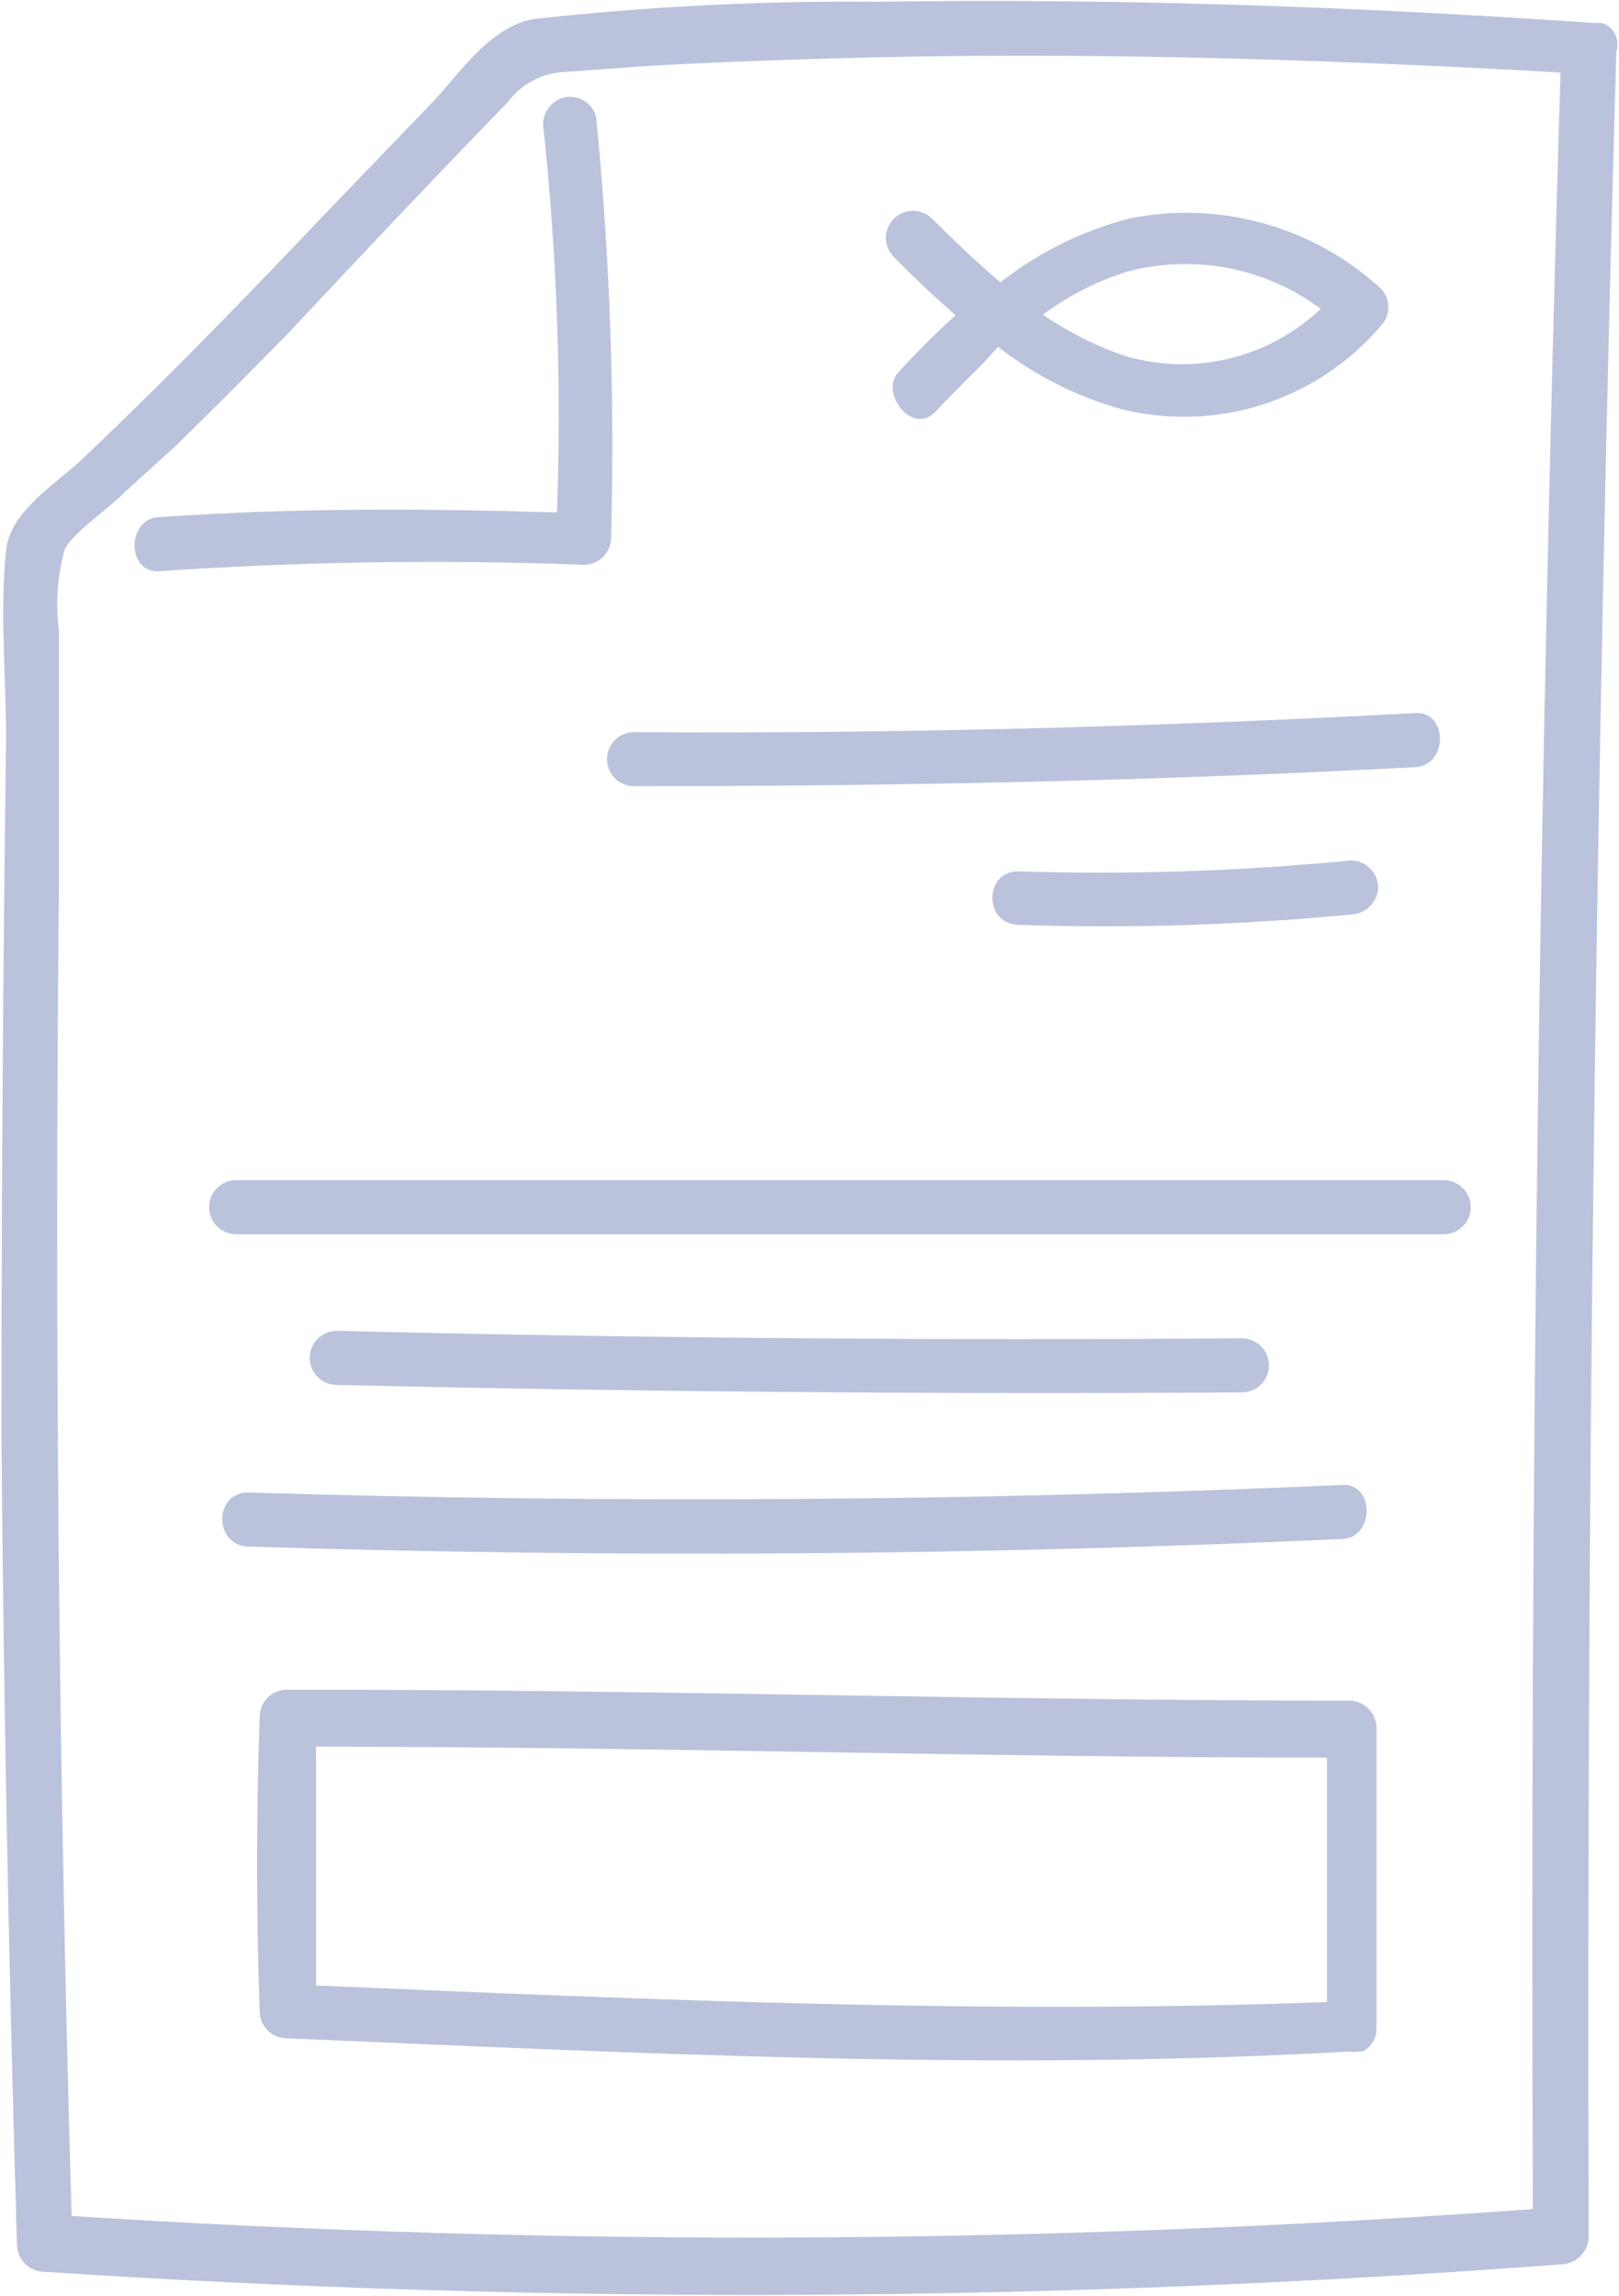 <svg width="67" height="95" viewBox="0 0 67 95" fill="none" xmlns="http://www.w3.org/2000/svg">
<path d="M66.292 0.952H65.959C56.035 0.262 46.206 -0.071 36.378 0.072C31.608 0.026 26.84 0.265 22.099 0.786C20.314 1.095 19.1 2.927 18.005 4.117L13.245 9.067C10.08 12.399 6.891 15.683 3.559 18.849C2.441 19.967 0.418 21.086 0.251 22.775C-0.01 25.322 0.251 27.987 0.251 30.558C0.124 40.172 0.061 49.842 0.061 59.568C0.156 70.674 0.37 81.78 0.704 92.886C0.71 93.181 0.829 93.462 1.038 93.67C1.246 93.879 1.527 93.998 1.822 94.004C22.738 95.377 43.725 95.274 64.626 93.695C64.919 93.683 65.197 93.562 65.404 93.354C65.612 93.147 65.733 92.869 65.745 92.576C65.65 62.432 66.031 32.287 66.887 2.142C66.928 2.025 66.945 1.901 66.937 1.777C66.929 1.653 66.897 1.532 66.841 1.422C66.786 1.311 66.709 1.212 66.614 1.131C66.52 1.051 66.41 0.99 66.292 0.952ZM2.964 91.696C2.425 73.308 2.251 54.903 2.441 36.483V29.796C2.441 28.582 2.441 27.416 2.441 26.107C2.291 24.976 2.372 23.827 2.679 22.728C3.083 21.966 4.535 21.038 5.178 20.348L7.201 18.515C8.843 16.921 10.461 15.279 11.96 13.756C14.983 10.519 17.981 7.354 21.004 4.236C21.281 3.862 21.639 3.554 22.05 3.335C22.462 3.117 22.918 2.994 23.384 2.975L26.692 2.737C29.072 2.594 31.594 2.499 34.069 2.428C44.231 2.118 54.417 2.428 64.579 2.999C63.69 32.461 63.31 61.932 63.437 91.41C43.309 92.88 23.105 92.976 2.964 91.696Z" fill="#BBC2DC"/>
<path d="M24.169 23.371C24.466 23.371 24.751 23.253 24.96 23.043C25.17 22.833 25.288 22.549 25.288 22.252C25.447 16.438 25.241 10.62 24.669 4.832C24.631 4.689 24.564 4.556 24.474 4.439C24.384 4.322 24.271 4.224 24.143 4.151C24.014 4.078 23.873 4.032 23.726 4.013C23.58 3.995 23.431 4.007 23.289 4.046C23.008 4.135 22.771 4.326 22.625 4.582C22.479 4.838 22.436 5.14 22.504 5.427C23.055 10.667 23.238 15.939 23.051 21.205C17.577 21.038 12.127 21.015 6.63 21.395C5.226 21.395 5.202 23.775 6.63 23.632C12.468 23.236 18.323 23.148 24.169 23.371Z" fill="#BBC2DC"/>
<path d="M39.543 13.042C38.71 13.803 37.925 14.589 37.163 15.422C36.402 16.255 37.758 18.063 38.734 17.016C39.71 15.969 40.519 15.255 41.304 14.351C42.812 15.527 44.533 16.4 46.373 16.921C48.319 17.412 50.363 17.347 52.274 16.733C54.184 16.118 55.883 14.98 57.178 13.446C57.357 13.242 57.456 12.98 57.456 12.709C57.456 12.437 57.357 12.175 57.178 11.971C55.793 10.69 54.124 9.756 52.307 9.247C50.491 8.738 48.579 8.668 46.73 9.044C44.79 9.547 42.975 10.447 41.399 11.685C40.4 10.829 39.448 9.924 38.567 9.044C38.463 8.941 38.339 8.859 38.203 8.804C38.066 8.749 37.921 8.721 37.774 8.722C37.627 8.723 37.481 8.753 37.346 8.81C37.211 8.867 37.088 8.951 36.985 9.056C36.882 9.16 36.8 9.284 36.745 9.42C36.69 9.557 36.662 9.702 36.663 9.849C36.664 9.996 36.694 10.142 36.751 10.277C36.809 10.412 36.892 10.535 36.997 10.638C37.687 11.352 38.591 12.209 39.543 13.042ZM46.683 11.233C48.042 10.875 49.465 10.828 50.846 11.096C52.226 11.364 53.528 11.94 54.655 12.78C53.596 13.786 52.291 14.496 50.871 14.839C49.45 15.181 47.965 15.144 46.564 14.732C45.356 14.32 44.211 13.743 43.16 13.018C44.22 12.233 45.402 11.63 46.659 11.233H46.683Z" fill="#BBC2DC"/>
<path d="M26.239 32.532C36.996 32.532 47.777 32.318 58.51 31.747C59.938 31.747 59.961 29.367 58.51 29.51C47.777 30.081 37.091 30.367 26.239 30.295C25.942 30.295 25.658 30.413 25.448 30.623C25.238 30.833 25.12 31.117 25.12 31.414C25.12 31.71 25.238 31.995 25.448 32.205C25.658 32.414 25.942 32.532 26.239 32.532Z" fill="#BBC2DC"/>
<path d="M42.137 36.055C40.709 36.055 40.709 38.221 42.137 38.269C46.734 38.424 51.337 38.281 55.916 37.84C56.209 37.829 56.487 37.707 56.694 37.5C56.901 37.292 57.023 37.015 57.035 36.722C57.029 36.427 56.909 36.146 56.7 35.938C56.492 35.729 56.211 35.609 55.916 35.603C51.338 36.051 46.735 36.202 42.137 36.055Z" fill="#BBC2DC"/>
<path d="M59.747 48.835H9.771C9.474 48.835 9.189 48.953 8.98 49.163C8.77 49.373 8.652 49.657 8.652 49.954C8.652 50.251 8.77 50.535 8.98 50.745C9.189 50.955 9.474 51.072 9.771 51.072H59.747C60.044 51.072 60.329 50.955 60.538 50.745C60.748 50.535 60.866 50.251 60.866 49.954C60.866 49.657 60.748 49.373 60.538 49.163C60.329 48.953 60.044 48.835 59.747 48.835Z" fill="#BBC2DC"/>
<path d="M51.394 57.616C51.691 57.616 51.975 57.498 52.185 57.288C52.395 57.079 52.513 56.794 52.513 56.498C52.513 56.201 52.395 55.916 52.185 55.707C51.975 55.497 51.691 55.379 51.394 55.379C38.908 55.474 26.422 55.371 13.935 55.07C13.639 55.07 13.354 55.188 13.144 55.397C12.935 55.607 12.817 55.892 12.817 56.188C12.817 56.485 12.935 56.769 13.144 56.979C13.354 57.189 13.639 57.307 13.935 57.307C26.406 57.592 38.892 57.696 51.394 57.616Z" fill="#BBC2DC"/>
<path d="M55.487 63.685C56.915 63.685 56.915 61.306 55.487 61.449C40.431 62.115 25.358 62.218 10.27 61.758C8.842 61.758 8.842 63.947 10.27 63.995C25.343 64.471 40.415 64.368 55.487 63.685Z" fill="#BBC2DC"/>
<path d="M55.916 70.372C41.232 70.372 26.548 69.896 11.841 69.92C11.548 69.927 11.27 70.047 11.065 70.256C10.861 70.465 10.746 70.746 10.746 71.039C10.603 75.108 10.603 79.178 10.746 83.224C10.746 83.516 10.861 83.797 11.065 84.006C11.27 84.215 11.548 84.336 11.841 84.342C26.525 84.961 41.208 85.722 55.868 84.889C55.994 84.916 56.123 84.916 56.249 84.889H56.392C56.567 84.8 56.713 84.664 56.814 84.496C56.915 84.327 56.967 84.134 56.963 83.938V71.467C56.952 71.188 56.84 70.923 56.647 70.721C56.454 70.519 56.194 70.395 55.916 70.372ZM13.078 82.272C13.078 78.94 13.078 75.608 13.078 72.276C27.024 72.276 40.97 72.728 54.916 72.728V82.843C40.875 83.366 26.929 82.748 12.983 82.153L13.078 82.272Z" fill="#BBC2DC"/>
</svg>
